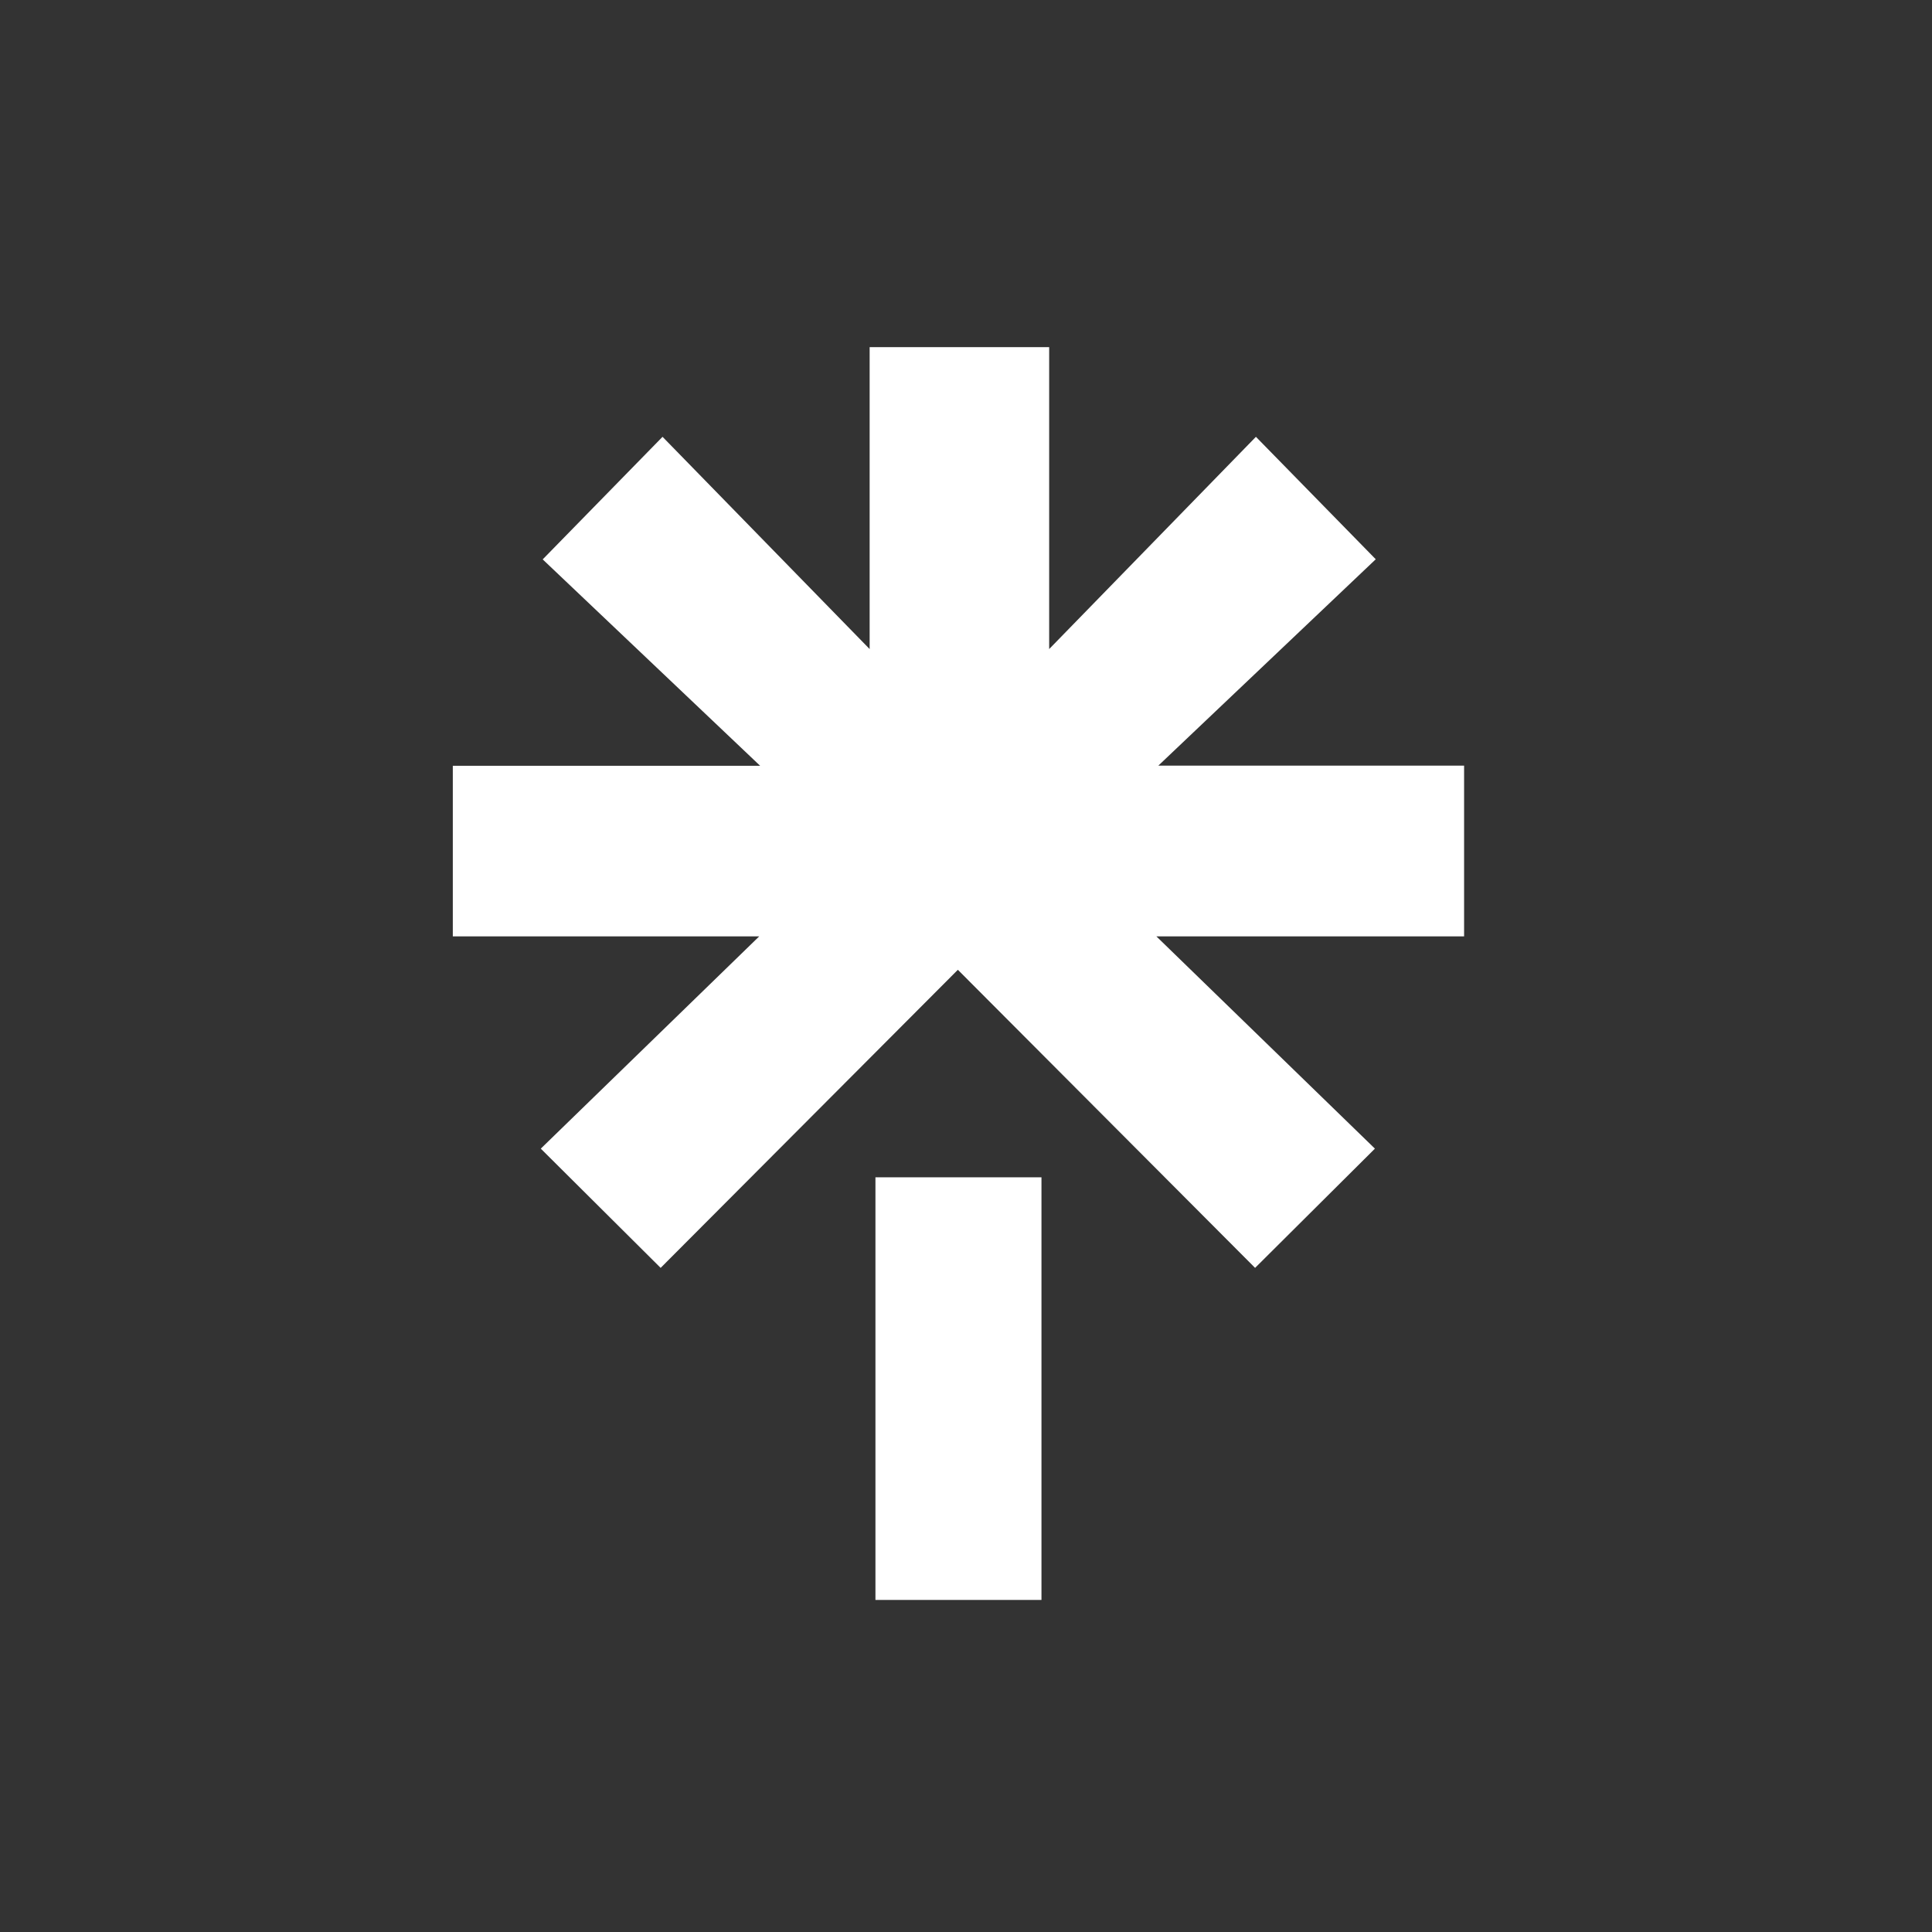 <svg width="128" height="128" viewBox="0 0 128 128" fill="none" xmlns="http://www.w3.org/2000/svg">
<rect x="0" y="0" width="128" height="128" fill="#333333" stroke="none"/>
<path fill-rule="evenodd" clip-rule="evenodd" d="M58 78H69V106H58V78Z" fill="white"/>
<path fill-rule="evenodd" clip-rule="evenodd" d="M30.126 50.735H50.361L35.955 37.061L43.895 28.94L57.616 43.002V23H69.51V43.002L83.208 28.94L91.147 37.053L76.741 50.727H97V62.039H76.615L91.092 76.1L83.153 84L63.461 64.251L43.769 84L35.829 76.1L50.298 62.039H30V50.735H30.126Z" fill="white"/>
</svg>
